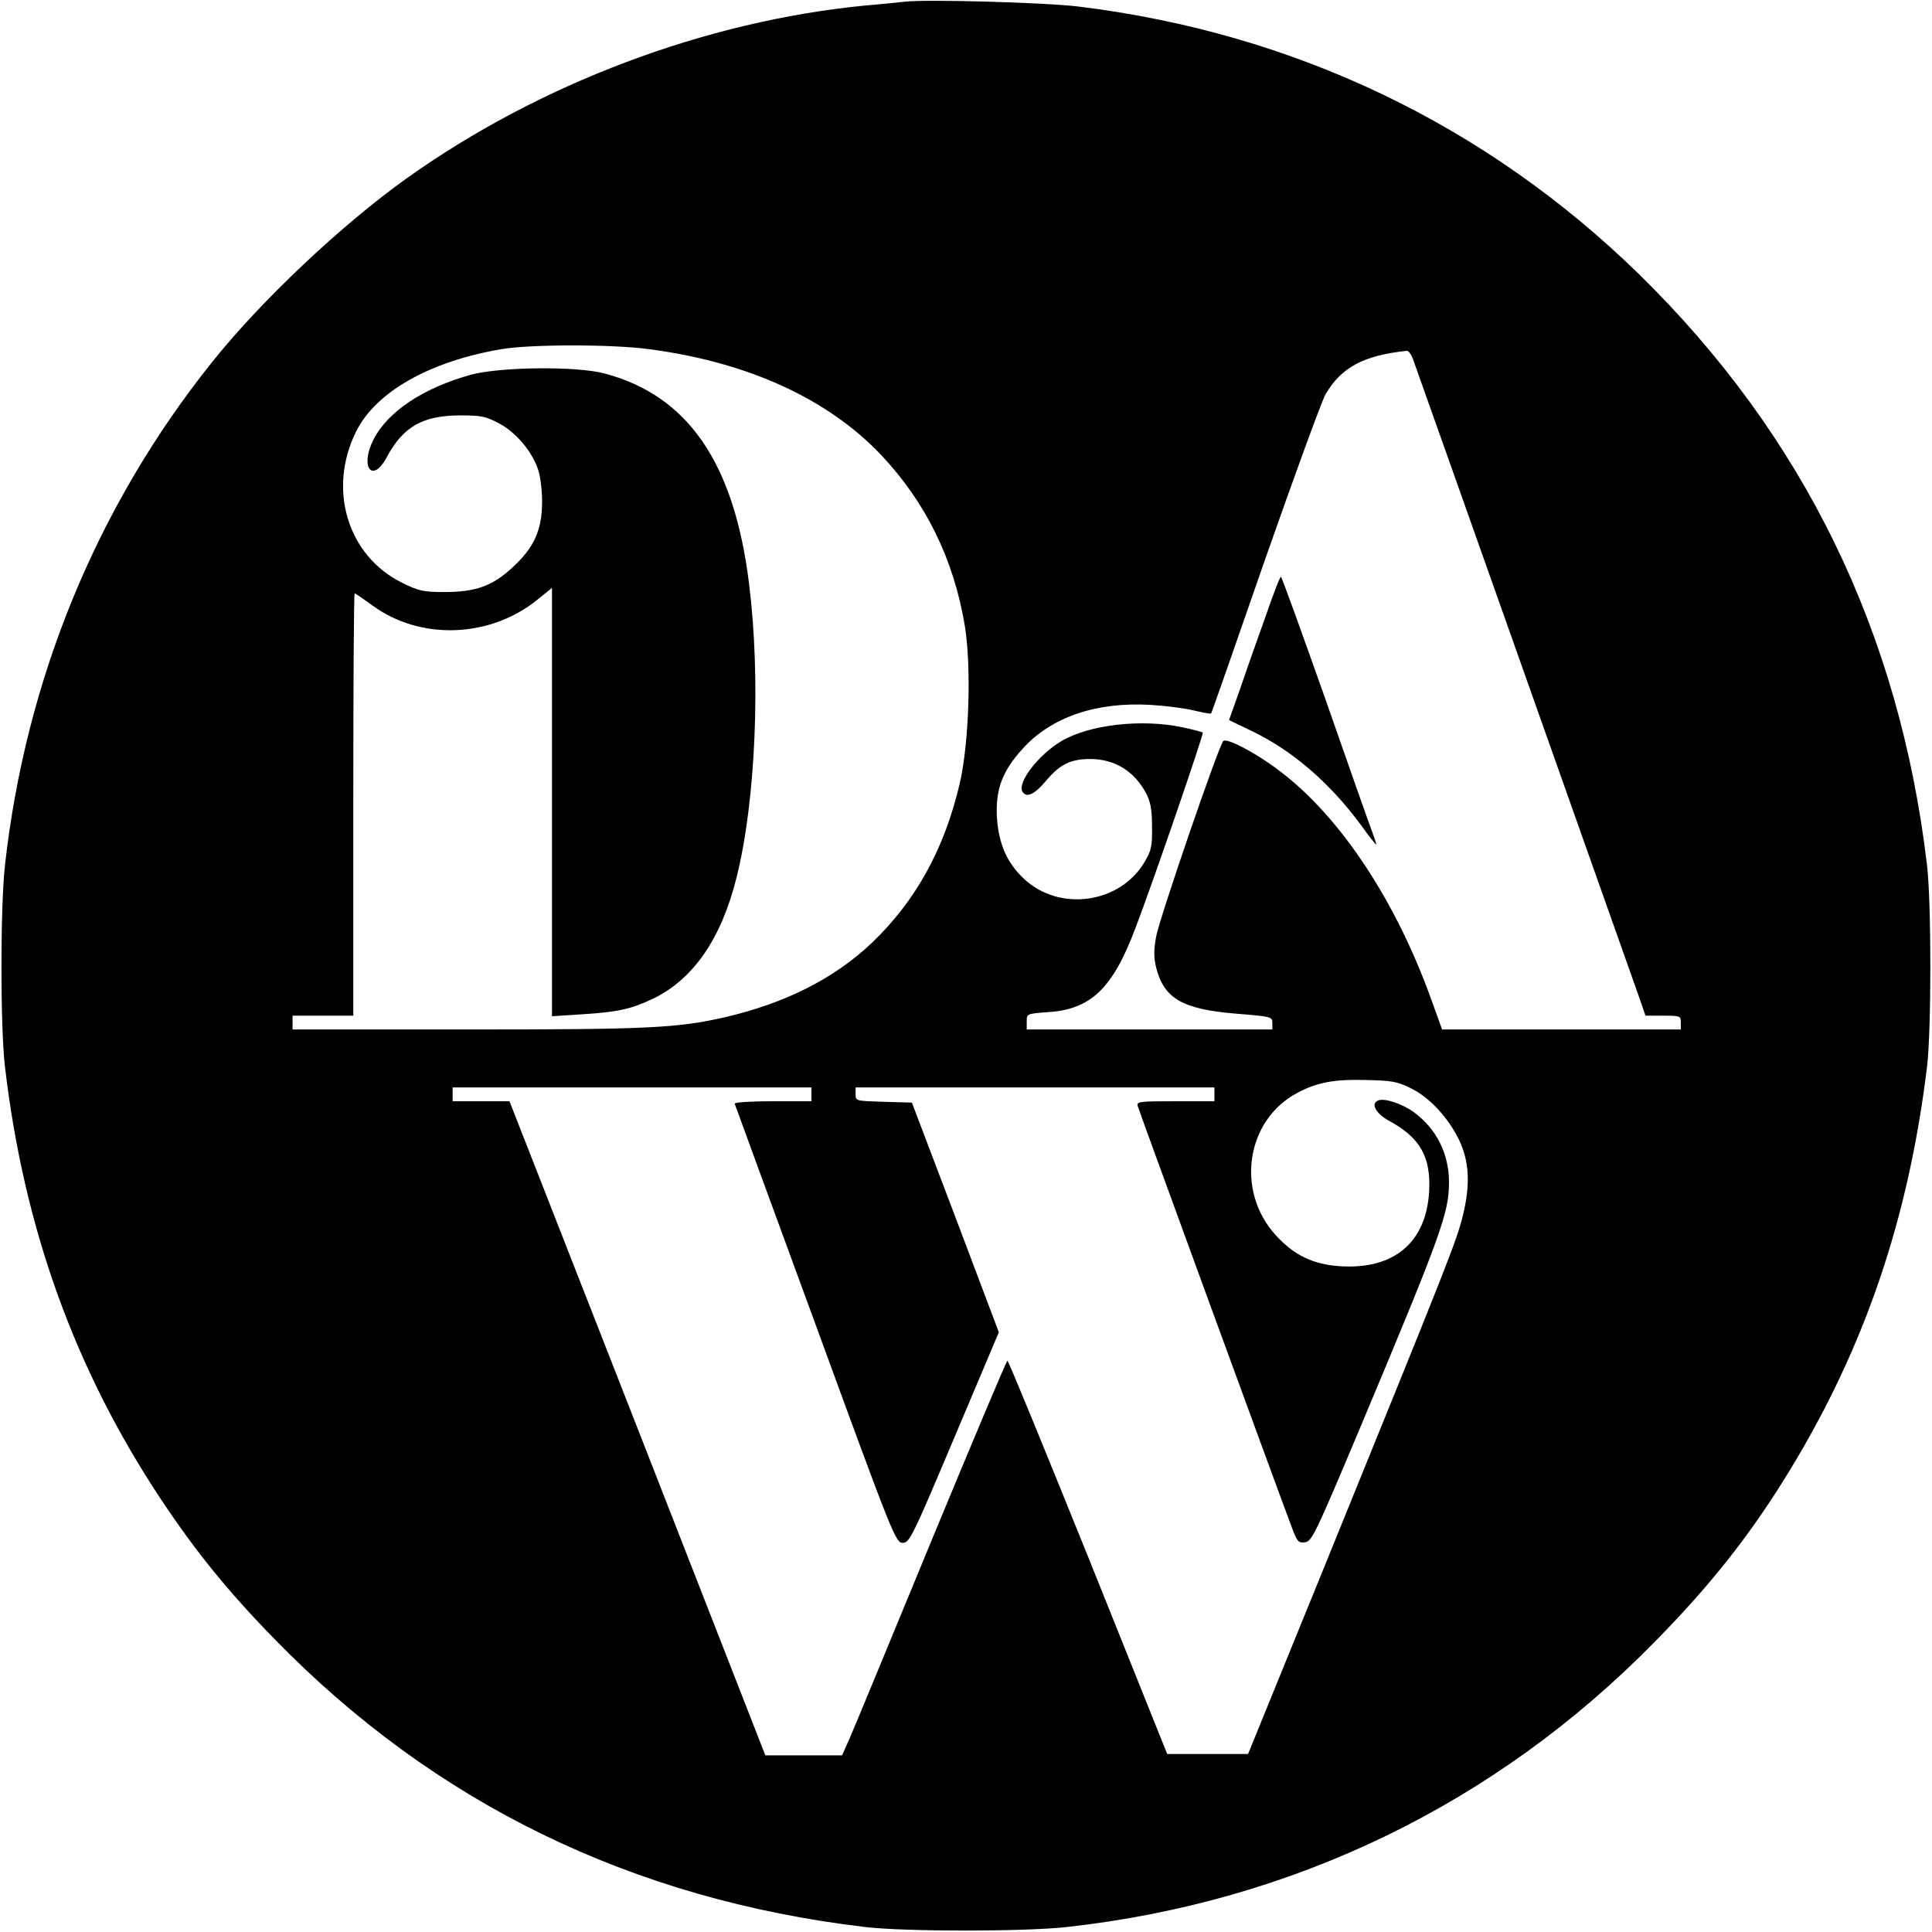 <?xml version="1.0" standalone="no"?>
<!DOCTYPE svg PUBLIC "-//W3C//DTD SVG 20010904//EN"
 "http://www.w3.org/TR/2001/REC-SVG-20010904/DTD/svg10.dtd">
<svg version="1.0" xmlns="http://www.w3.org/2000/svg"
 width="700pt" height="700pt" viewBox="0 0 700 700"
 preserveAspectRatio="xMidYMid meet">
<g transform="translate(0,700) scale(0.1,-0.1)"
fill="#000000" stroke="none">
<path d="M3280 6994 c-19 -2 -84 -9 -145 -14 -578 -56 -1180 -283 -1660 -625
-237 -169 -531 -446 -709 -670 -416 -521 -673 -1147 -748 -1820 -17 -154 -17
-585 0 -730 69 -588 254 -1099 567 -1570 126 -189 242 -332 410 -504 580 -595
1295 -943 2140 -1043 145 -17 576 -17 730 0 822 91 1556 447 2131 1034 203
206 348 390 487 618 274 449 432 915 499 1465 16 135 16 591 0 730 -100 846
-447 1557 -1043 2141 -555 542 -1249 874 -2029 970 -117 15 -553 27 -630 18z
m-929 -1259 c359 -47 649 -180 842 -384 162 -172 263 -378 303 -620 24 -150
15 -425 -19 -571 -56 -238 -160 -425 -318 -576 -137 -130 -314 -219 -534 -270
-172 -39 -278 -44 -932 -44 l-633 0 0 25 0 25 110 0 110 0 0 765 c0 421 2 765
5 765 3 0 32 -20 65 -44 173 -127 426 -118 598 22 l52 42 0 -776 0 -776 108 7
c131 8 179 19 259 57 146 71 247 218 302 440 69 277 88 719 45 1063 -54 439
-222 682 -524 762 -102 27 -379 24 -485 -5 -172 -48 -300 -133 -352 -235 -50
-99 -4 -161 48 -64 60 112 131 152 269 152 75 0 91 -4 140 -30 64 -35 122
-106 142 -174 7 -25 13 -77 12 -116 -1 -96 -30 -160 -105 -229 -74 -69 -134
-91 -249 -91 -76 0 -93 4 -152 33 -198 97 -272 338 -168 548 71 144 267 255
527 299 106 18 403 18 534 0z m2767 -32 c40 -111 808 -2280 824 -2325 l20 -58
64 0 c62 0 64 -1 64 -25 l0 -25 -432 0 -433 0 -39 108 c-129 360 -331 664
-550 829 -85 65 -192 121 -204 108 -17 -18 -231 -642 -243 -708 -9 -50 -9 -75
0 -113 29 -113 96 -151 293 -167 125 -10 128 -11 128 -34 l0 -23 -445 0 -445
0 0 29 c0 28 0 28 78 34 154 10 233 85 315 302 67 175 249 706 245 711 -3 2
-36 11 -74 19 -147 31 -336 10 -438 -50 -83 -49 -162 -151 -141 -184 14 -23
44 -9 85 40 50 60 90 79 160 79 89 0 160 -44 203 -125 16 -31 21 -59 21 -120
1 -70 -2 -86 -27 -128 -89 -151 -308 -182 -437 -61 -62 58 -92 127 -98 224 -5
100 19 166 94 248 103 114 267 170 464 158 52 -3 122 -12 155 -20 33 -8 61
-13 63 -11 2 2 90 253 196 559 107 305 205 574 219 598 57 97 137 140 294 157
6 0 15 -11 21 -26z m-6 -2646 c67 -33 133 -104 173 -184 39 -80 43 -165 15
-278 -23 -93 -49 -158 -503 -1275 l-275 -675 -146 0 -147 0 -286 713 c-158
391 -289 712 -293 712 -3 0 -127 -294 -275 -652 -148 -359 -281 -681 -296
-715 l-28 -63 -139 0 -139 0 -463 1185 -464 1185 -103 0 -103 0 0 25 0 25 650
0 650 0 0 -25 0 -25 -141 0 c-80 0 -139 -4 -137 -9 2 -5 133 -365 293 -800
282 -771 290 -791 316 -791 24 0 34 19 187 382 l161 381 -157 416 -158 416
-102 3 c-101 3 -102 3 -102 27 l0 25 650 0 650 0 0 -25 0 -25 -141 0 c-130 0
-141 -1 -137 -17 4 -15 499 -1369 560 -1531 18 -48 23 -53 46 -50 25 3 37 28
195 403 300 715 327 790 327 902 0 102 -45 193 -127 253 -42 31 -106 52 -129
43 -29 -11 -10 -47 39 -74 113 -61 152 -131 145 -257 -11 -183 -126 -281 -319
-270 -100 6 -170 39 -237 113 -146 160 -107 417 78 515 70 38 135 50 245 47
97 -2 117 -5 167 -30z"/>
<path d="M4582 4757 c-30 -83 -71 -200 -91 -259 l-38 -107 81 -39 c149 -71
286 -190 399 -344 27 -38 51 -68 53 -68 2 0 -5 21 -15 48 -10 26 -87 244 -171
485 -85 240 -156 437 -159 437 -4 0 -30 -69 -59 -153z"/>
</g>
</svg>
